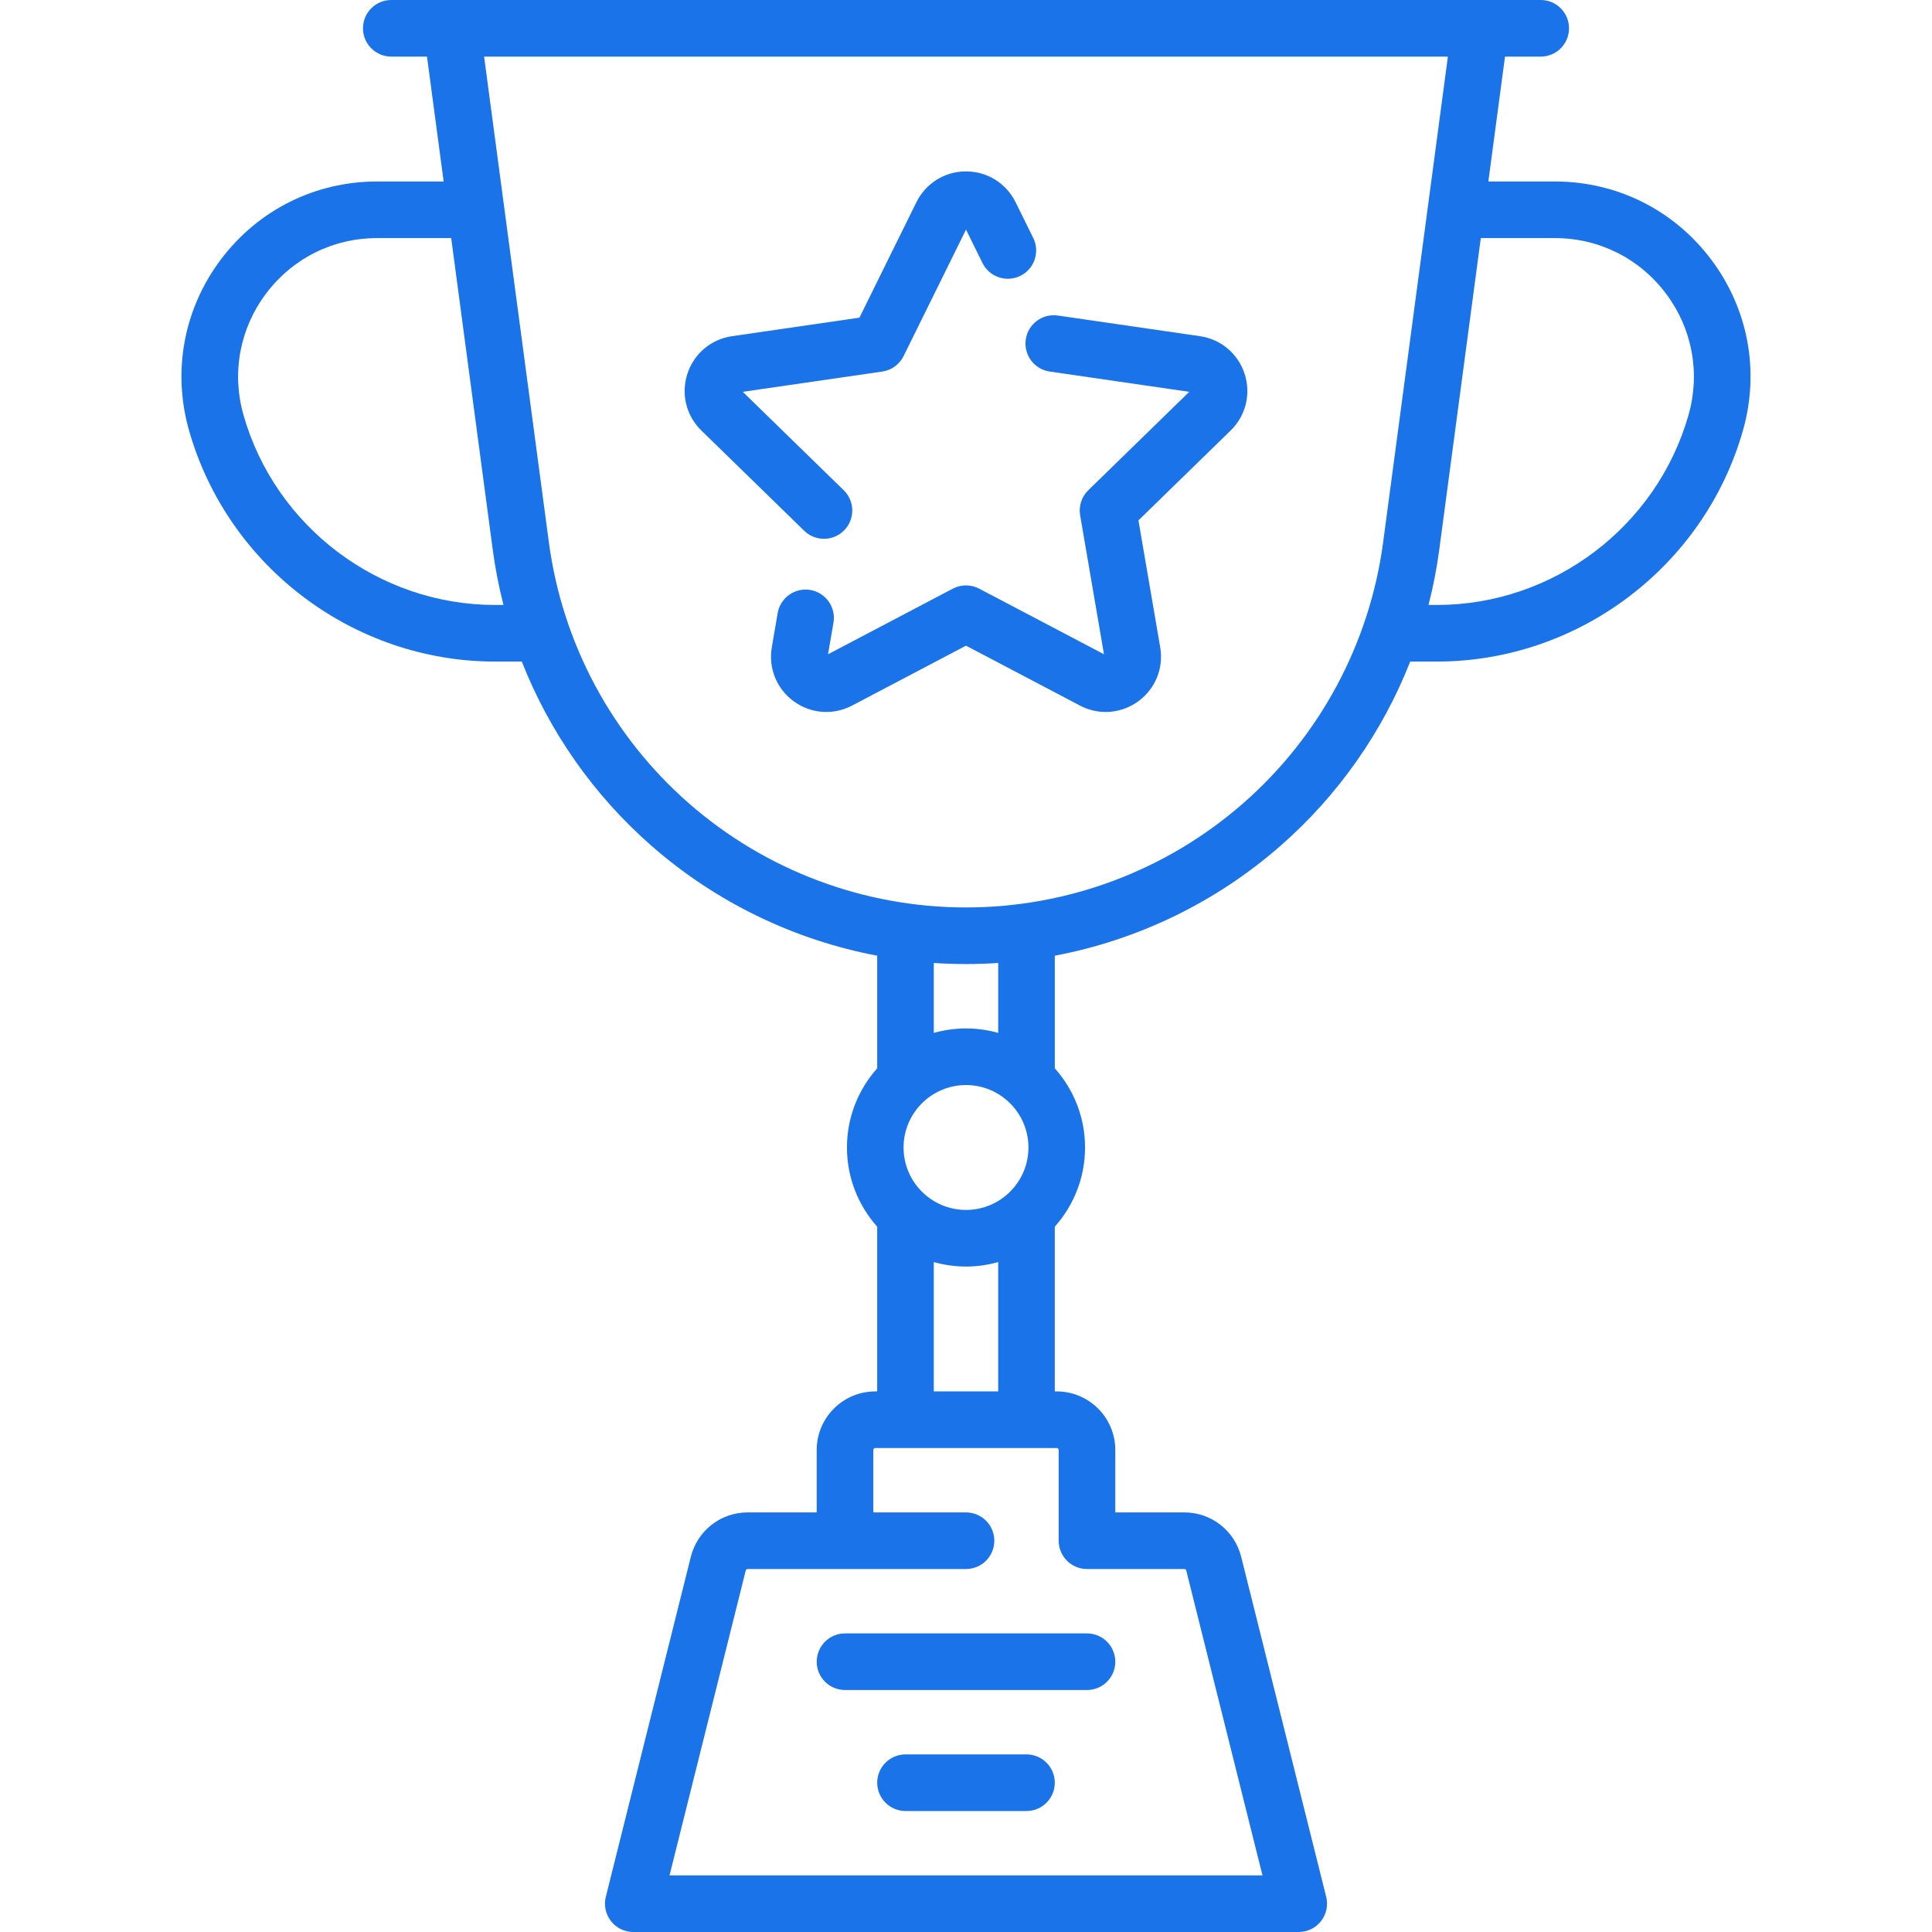 <?xml version="1.0"?>
<svg xmlns="http://www.w3.org/2000/svg" xmlns:xlink="http://www.w3.org/1999/xlink" version="1.1" id="Layer_1" x="0px" y="0px" viewBox="0 0 512.001 512.001" style="enable-background:new 0 0 512.001 512.001;" xml:space="preserve" width="512px" height="512px"><g><g>
	<g>
		<path d="M453.428,68.712c-9.883-13.102-24.963-20.615-41.373-20.615H394.43L398.842,15h9.466c4.143,0,7.5-3.357,7.5-7.5    s-3.357-7.5-7.5-7.5H103.694c-4.143,0-7.5,3.357-7.5,7.5s3.357,7.5,7.5,7.5h9.466l4.413,33.097H99.947    c-16.41,0-31.49,7.514-41.373,20.615c-9.882,13.102-12.964,29.665-8.455,45.444c10.29,36.014,43.635,61.166,81.089,61.166h7.071    c7.345,18.651,19.068,35.429,34.376,48.831c17.096,14.968,37.774,24.947,59.813,29.118v29.843    c-4.981,5.58-8.017,12.932-8.017,20.983c0,8.049,3.034,15.4,8.013,20.979v43.666h-0.513c-8.556,0-15.516,6.96-15.516,15.516    v16.549h-18.304c-7.133,0-13.322,4.832-15.054,11.752l-22.53,90.122c-0.56,2.241-0.057,4.614,1.365,6.435    c1.421,1.82,3.602,2.885,5.911,2.885h176.355c2.31,0,4.49-1.064,5.911-2.885c1.422-1.82,1.925-4.193,1.365-6.435l-22.531-90.123    c-1.73-6.919-7.92-11.751-15.053-11.751h-18.307l0.001-16.549c0-8.556-6.96-15.516-15.516-15.516h-0.52v-43.658    c4.983-5.581,8.02-12.935,8.02-20.987c0-8.051-3.035-15.403-8.017-20.983v-29.843c22.04-4.171,42.717-14.15,59.813-29.118    c15.308-13.402,27.031-30.18,34.376-48.831h7.071c37.454,0,70.799-25.152,81.089-61.166    C466.392,98.377,463.31,81.813,453.428,68.712z M131.208,160.323L131.208,160.323c-30.792-0.001-58.207-20.68-66.667-50.288    c-3.203-11.212-1.013-22.98,6.009-32.29c7.022-9.31,17.737-14.648,29.397-14.648h19.625l11.011,82.583    c0.661,4.956,1.616,9.843,2.844,14.643H131.208z M280.051,383.741c0.283,0.001,0.514,0.233,0.514,0.517c0,0,0,23.142-0.003,23.994    c0,0.019,0,0.036,0,0.055c0,4.143,3.357,7.5,7.5,7.5h25.809c0.237,0,0.444,0.161,0.501,0.391L334.573,497H177.429l20.2-80.802    c0.058-0.23,0.265-0.392,0.502-0.392h57.87c4.143,0,7.5-3.357,7.5-7.5s-3.357-7.5-7.5-7.5h-24.564v-16.549    c0-0.284,0.231-0.516,0.516-0.516H280.051z M256.001,287.549c9.125,0,16.549,7.423,16.549,16.548s-7.424,16.549-16.549,16.549    c-9.125,0-16.549-7.424-16.549-16.549S246.876,287.549,256.001,287.549z M247.469,273.731v-18.536    c2.832,0.191,5.677,0.288,8.532,0.288c2.855,0,5.7-0.097,8.532-0.288v18.536c-2.716-0.764-5.575-1.182-8.532-1.182    C253.044,272.549,250.185,272.967,247.469,273.731z M264.53,334.464v34.278h-17.065v-34.28c2.717,0.765,5.578,1.183,8.536,1.183    C258.957,335.645,261.815,335.228,264.53,334.464z M366.548,143.697c-3.571,26.797-16.741,51.363-37.082,69.171    c-20.34,17.808-46.431,27.615-73.465,27.615s-53.125-9.808-73.465-27.615c-20.341-17.809-33.511-42.374-37.083-69.171L128.293,15    h255.415L366.548,143.697z M447.461,110.035c-8.46,29.608-35.875,50.287-66.667,50.287h-2.22    c1.228-4.799,2.183-9.687,2.844-14.643l11.011-82.583h19.625c11.66,0,22.375,5.339,29.397,14.648    C448.474,87.055,450.664,98.823,447.461,110.035z" data-original="#000000" class="active-path" data-old_color="#1a73e8" fill="#1a73e8"/>
	</g>
</g><g>
	<g>
		<path d="M288.066,432.871h-64.129c-4.143,0-7.5,3.358-7.5,7.5c0,4.143,3.357,7.5,7.5,7.5h64.129c4.143,0,7.5-3.357,7.5-7.5    S292.209,432.871,288.066,432.871z" data-original="#000000" class="active-path" data-old_color="#1a73e8" fill="#1a73e8"/>
	</g>
</g><g>
	<g>
		<path d="M272.033,464.936h-32.064c-4.143,0-7.5,3.357-7.5,7.5s3.357,7.5,7.5,7.5h32.064c4.143,0,7.5-3.357,7.5-7.5    S276.176,464.936,272.033,464.936z" data-original="#000000" class="active-path" data-old_color="#1a73e8" fill="#1a73e8"/>
	</g>
</g><g>
	<g>
		<path d="M273.815,63.056l-4.669-9.46c-2.487-5.04-7.524-8.172-13.146-8.172c-5.622,0-10.658,3.132-13.146,8.172l-15.098,30.59    l-33.759,4.905c-5.563,0.809-10.097,4.632-11.833,9.978c-1.737,5.346-0.315,11.104,3.709,15.027l27.251,26.563    c1.46,1.422,3.35,2.13,5.236,2.13c1.952,0,3.901-0.757,5.372-2.265c2.891-2.967,2.83-7.715-0.136-10.606l-26.757-26.081    l36.977-5.373c2.443-0.354,4.555-1.889,5.647-4.103l16.538-33.507l4.363,8.841c1.833,3.715,6.328,5.239,10.045,3.406    C274.124,71.268,275.648,66.77,273.815,63.056z" data-original="#000000" class="active-path" data-old_color="#1a73e8" fill="#1a73e8"/>
	</g>
</g><g>
	<g>
		<path d="M329.836,99.069c-1.736-5.345-6.271-9.169-11.834-9.977l-37.66-5.472c-4.091-0.603-7.905,2.244-8.5,6.344    c-0.596,4.099,2.244,7.904,6.344,8.5l36.977,5.373l-26.757,26.081c-1.768,1.724-2.574,4.206-2.156,6.639l6.315,36.828    l-33.073-17.388c-2.186-1.148-4.795-1.148-6.98,0l-33.073,17.388l1.437-8.376c0.699-4.083-2.043-7.96-6.125-8.66    c-4.084-0.696-7.96,2.043-8.66,6.125l-1.553,9.056c-0.949,5.54,1.285,11.034,5.832,14.338c4.548,3.304,10.461,3.73,15.438,1.116    l30.193-15.875l30.195,15.874c2.163,1.138,4.504,1.699,6.834,1.699c3.026,0,6.033-0.949,8.604-2.815    c4.547-3.304,6.781-8.798,5.832-14.338l-5.767-33.622l24.428-23.811C330.151,110.172,331.573,104.414,329.836,99.069z" data-original="#000000" class="active-path" data-old_color="#1a73e8" fill="#1a73e8"/>
	</g>
</g></g> </svg>

